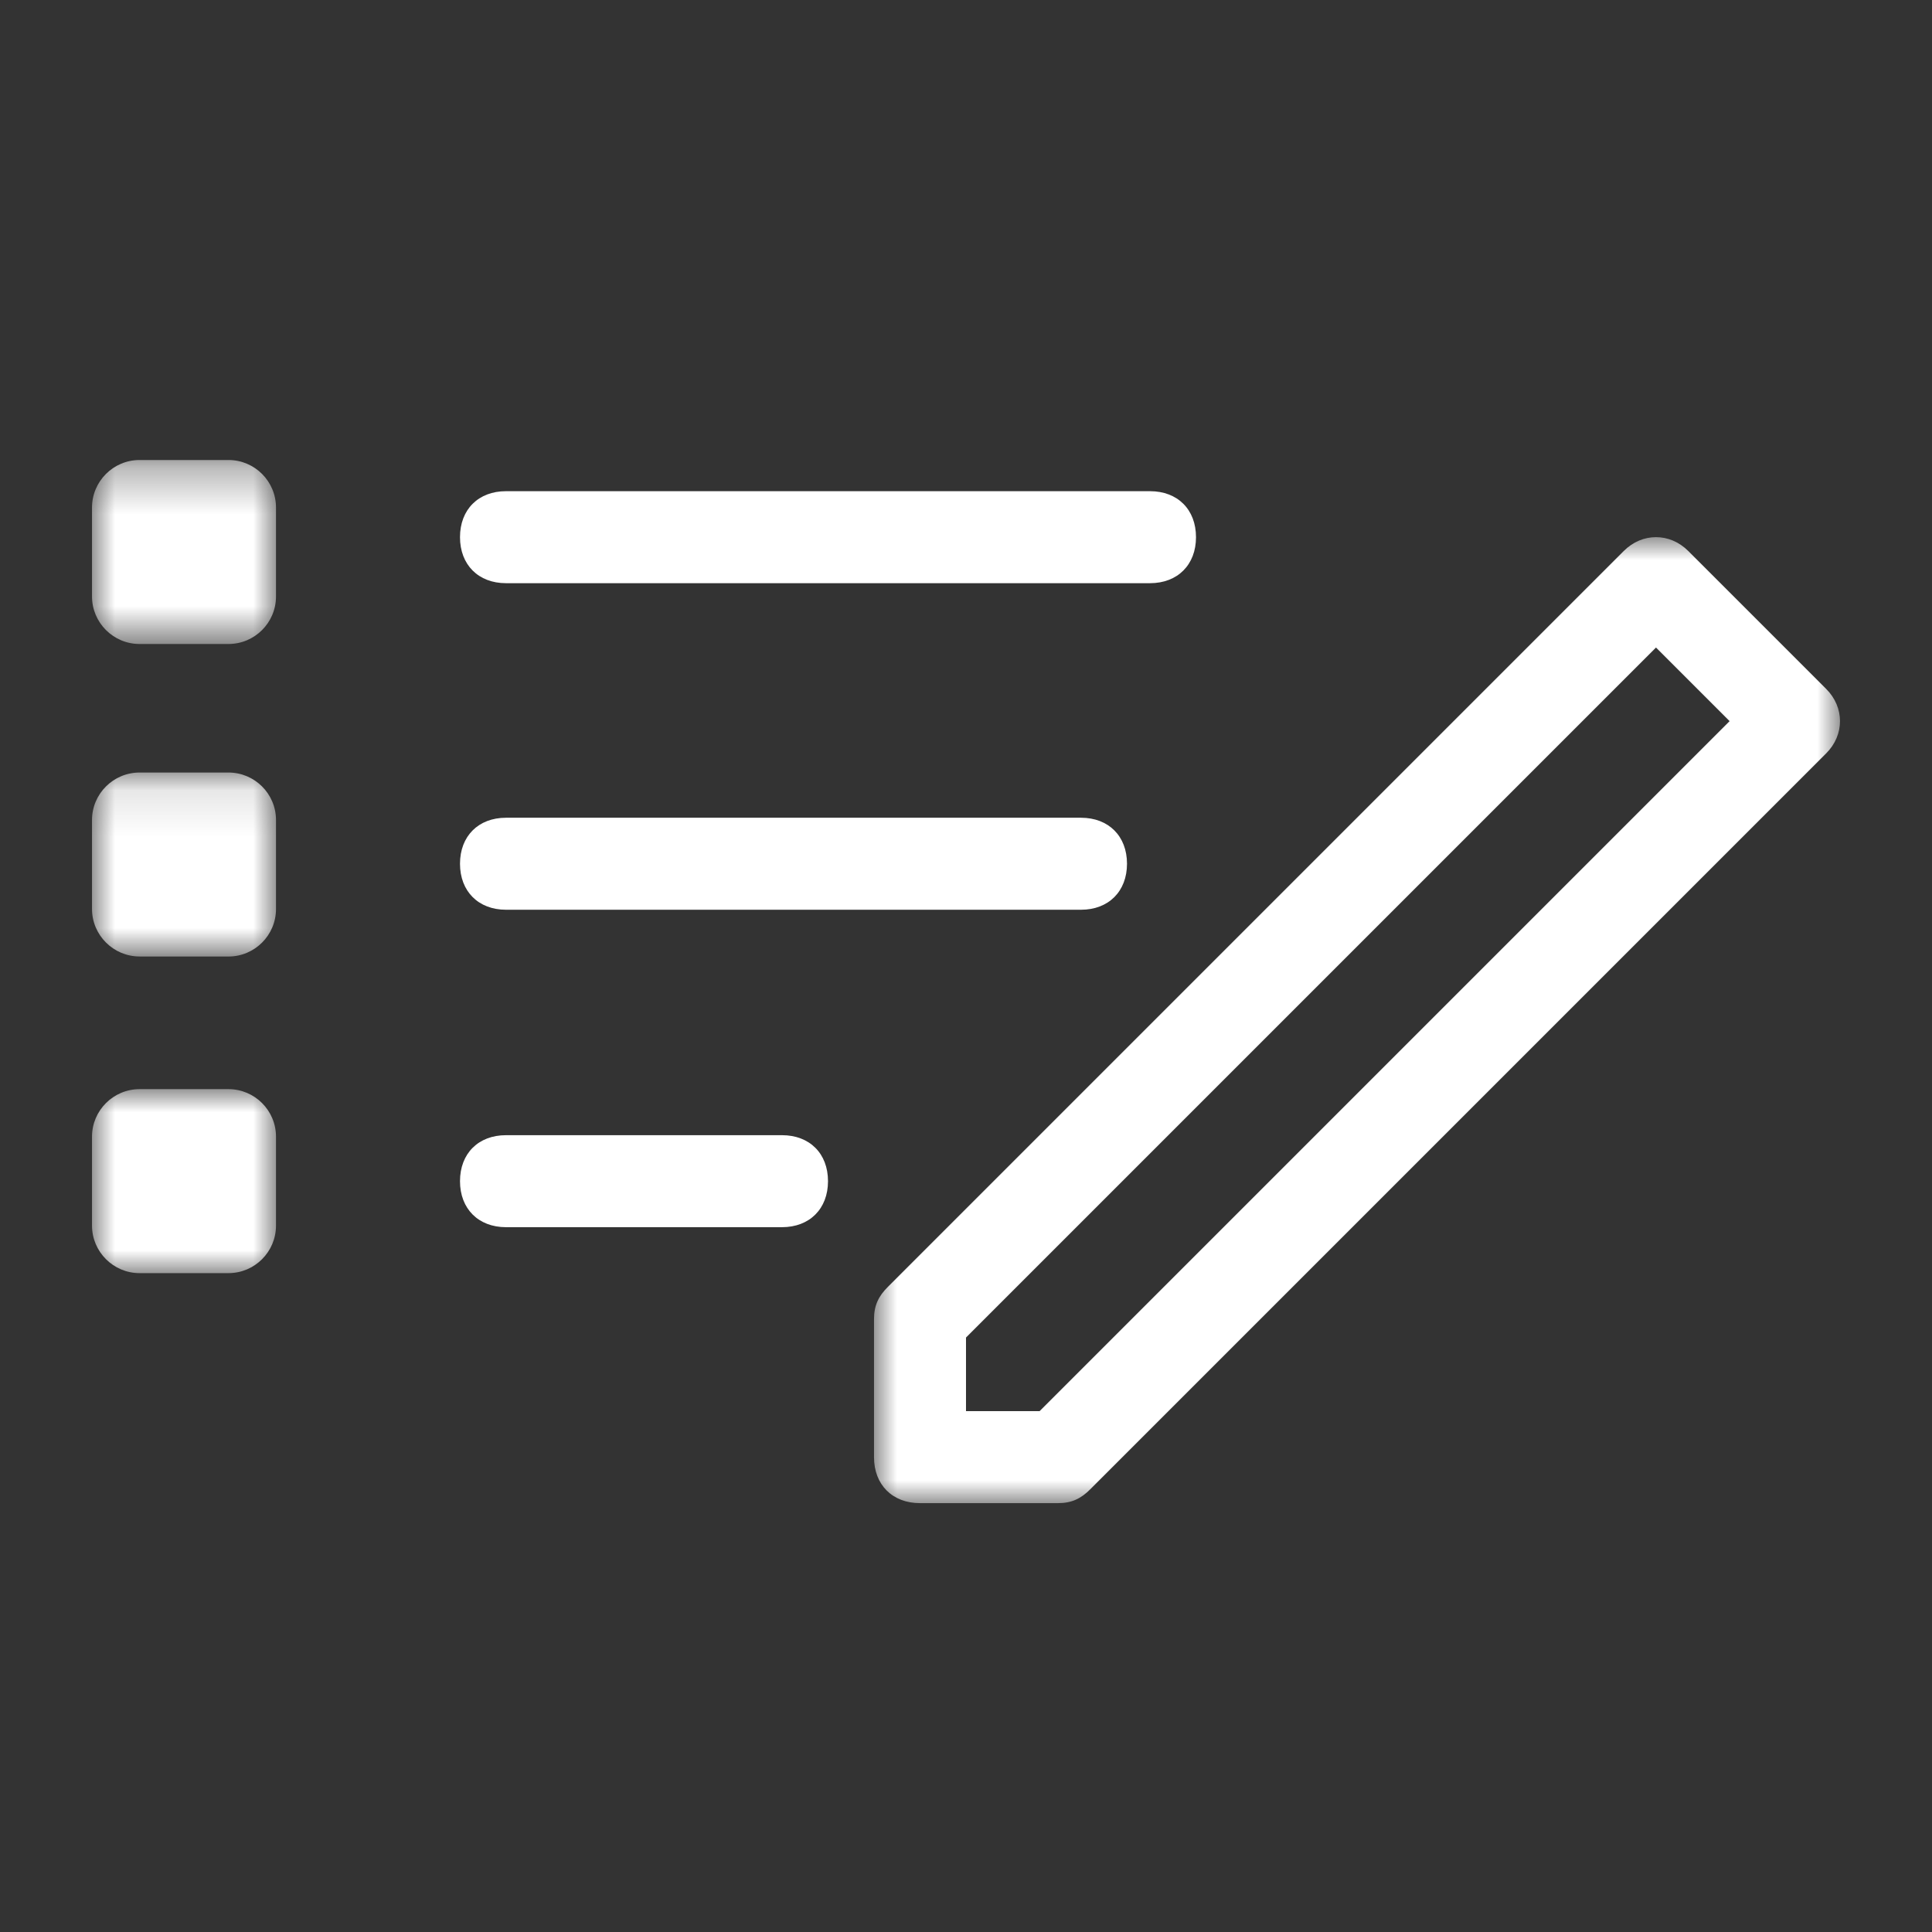 <svg xmlns="http://www.w3.org/2000/svg" xmlns:xlink="http://www.w3.org/1999/xlink" width="42" height="42"><rect width="100%" height="100%" fill="#333333" stroke="none"/><defs><path id="a" d="M0 0h21v21H0z"/><path id="c" d="M0 .323h4v4H0z"/><path id="e" d="M0 .117h4v4H0z"/><path id="g" d="M0 0h4v4H0z"/></defs><g fill="none" fill-rule="evenodd"><path fill="#FFF" d="M24.5 18.777c0-.6-.4-1-1-1H11c-.6 0-1 .4-1 1s.4 1 1 1h12.5c.6 0 1-.4 1-1M11 12.678h14c.6 0 1-.4 1-1 0-.602-.4-1-1-1H11c-.6 0-1 .398-1 1 0 .6.4 1 1 1m0 12c-.6 0-1 .398-1 1 0 .6.4 1 1 1h6c.6 0 1-.4 1-1 0-.602-.4-1-1-1h-6Z"/><g transform="translate(19 11.677)"><mask id="b" fill="#fff"><use xlink:href="#a"/></mask><path fill="#FFF" d="m2 17.4 15-15L18.6 4l-15 15H2v-1.6ZM1 21h3c.3 0 .5-.1.7-.3l16-16c.4-.4.4-1 0-1.4l-3-3c-.4-.4-1-.4-1.4 0l-16 16c-.2.2-.3.4-.3.7v3c0 .6.4 1 1 1Z" mask="url(#b)"/></g><g transform="translate(2 9.677)"><mask id="d" fill="#fff"><use xlink:href="#c"/></mask><path fill="#FFF" d="M1.035 4.323h1.93C3.538 4.323 4 3.86 4 3.289V1.358C4 .786 3.537.323 2.966.323H1.035C.464.323 0 .786 0 1.358v1.93c0 .572.464 1.035 1.035 1.035" mask="url(#d)"/></g><g transform="translate(2 16.677)"><mask id="f" fill="#fff"><use xlink:href="#e"/></mask><path fill="#FFF" d="M1.035 4.117h1.93C3.538 4.117 4 3.654 4 3.083V1.15C4 .58 3.537.117 2.966.117H1.035C.464.117 0 .58 0 1.15v1.932c0 .57.464 1.034 1.035 1.034" mask="url(#f)"/></g><g transform="translate(2 23.677)"><mask id="h" fill="#fff"><use xlink:href="#g"/></mask><path fill="#FFF" d="M1.035 4h1.93C3.538 4 4 3.536 4 2.965v-1.93C4 .462 3.537 0 2.966 0H1.035C.464 0 0 .463 0 1.034v1.931C0 3.536.464 4 1.035 4" mask="url(#h)"/></g></g></svg>